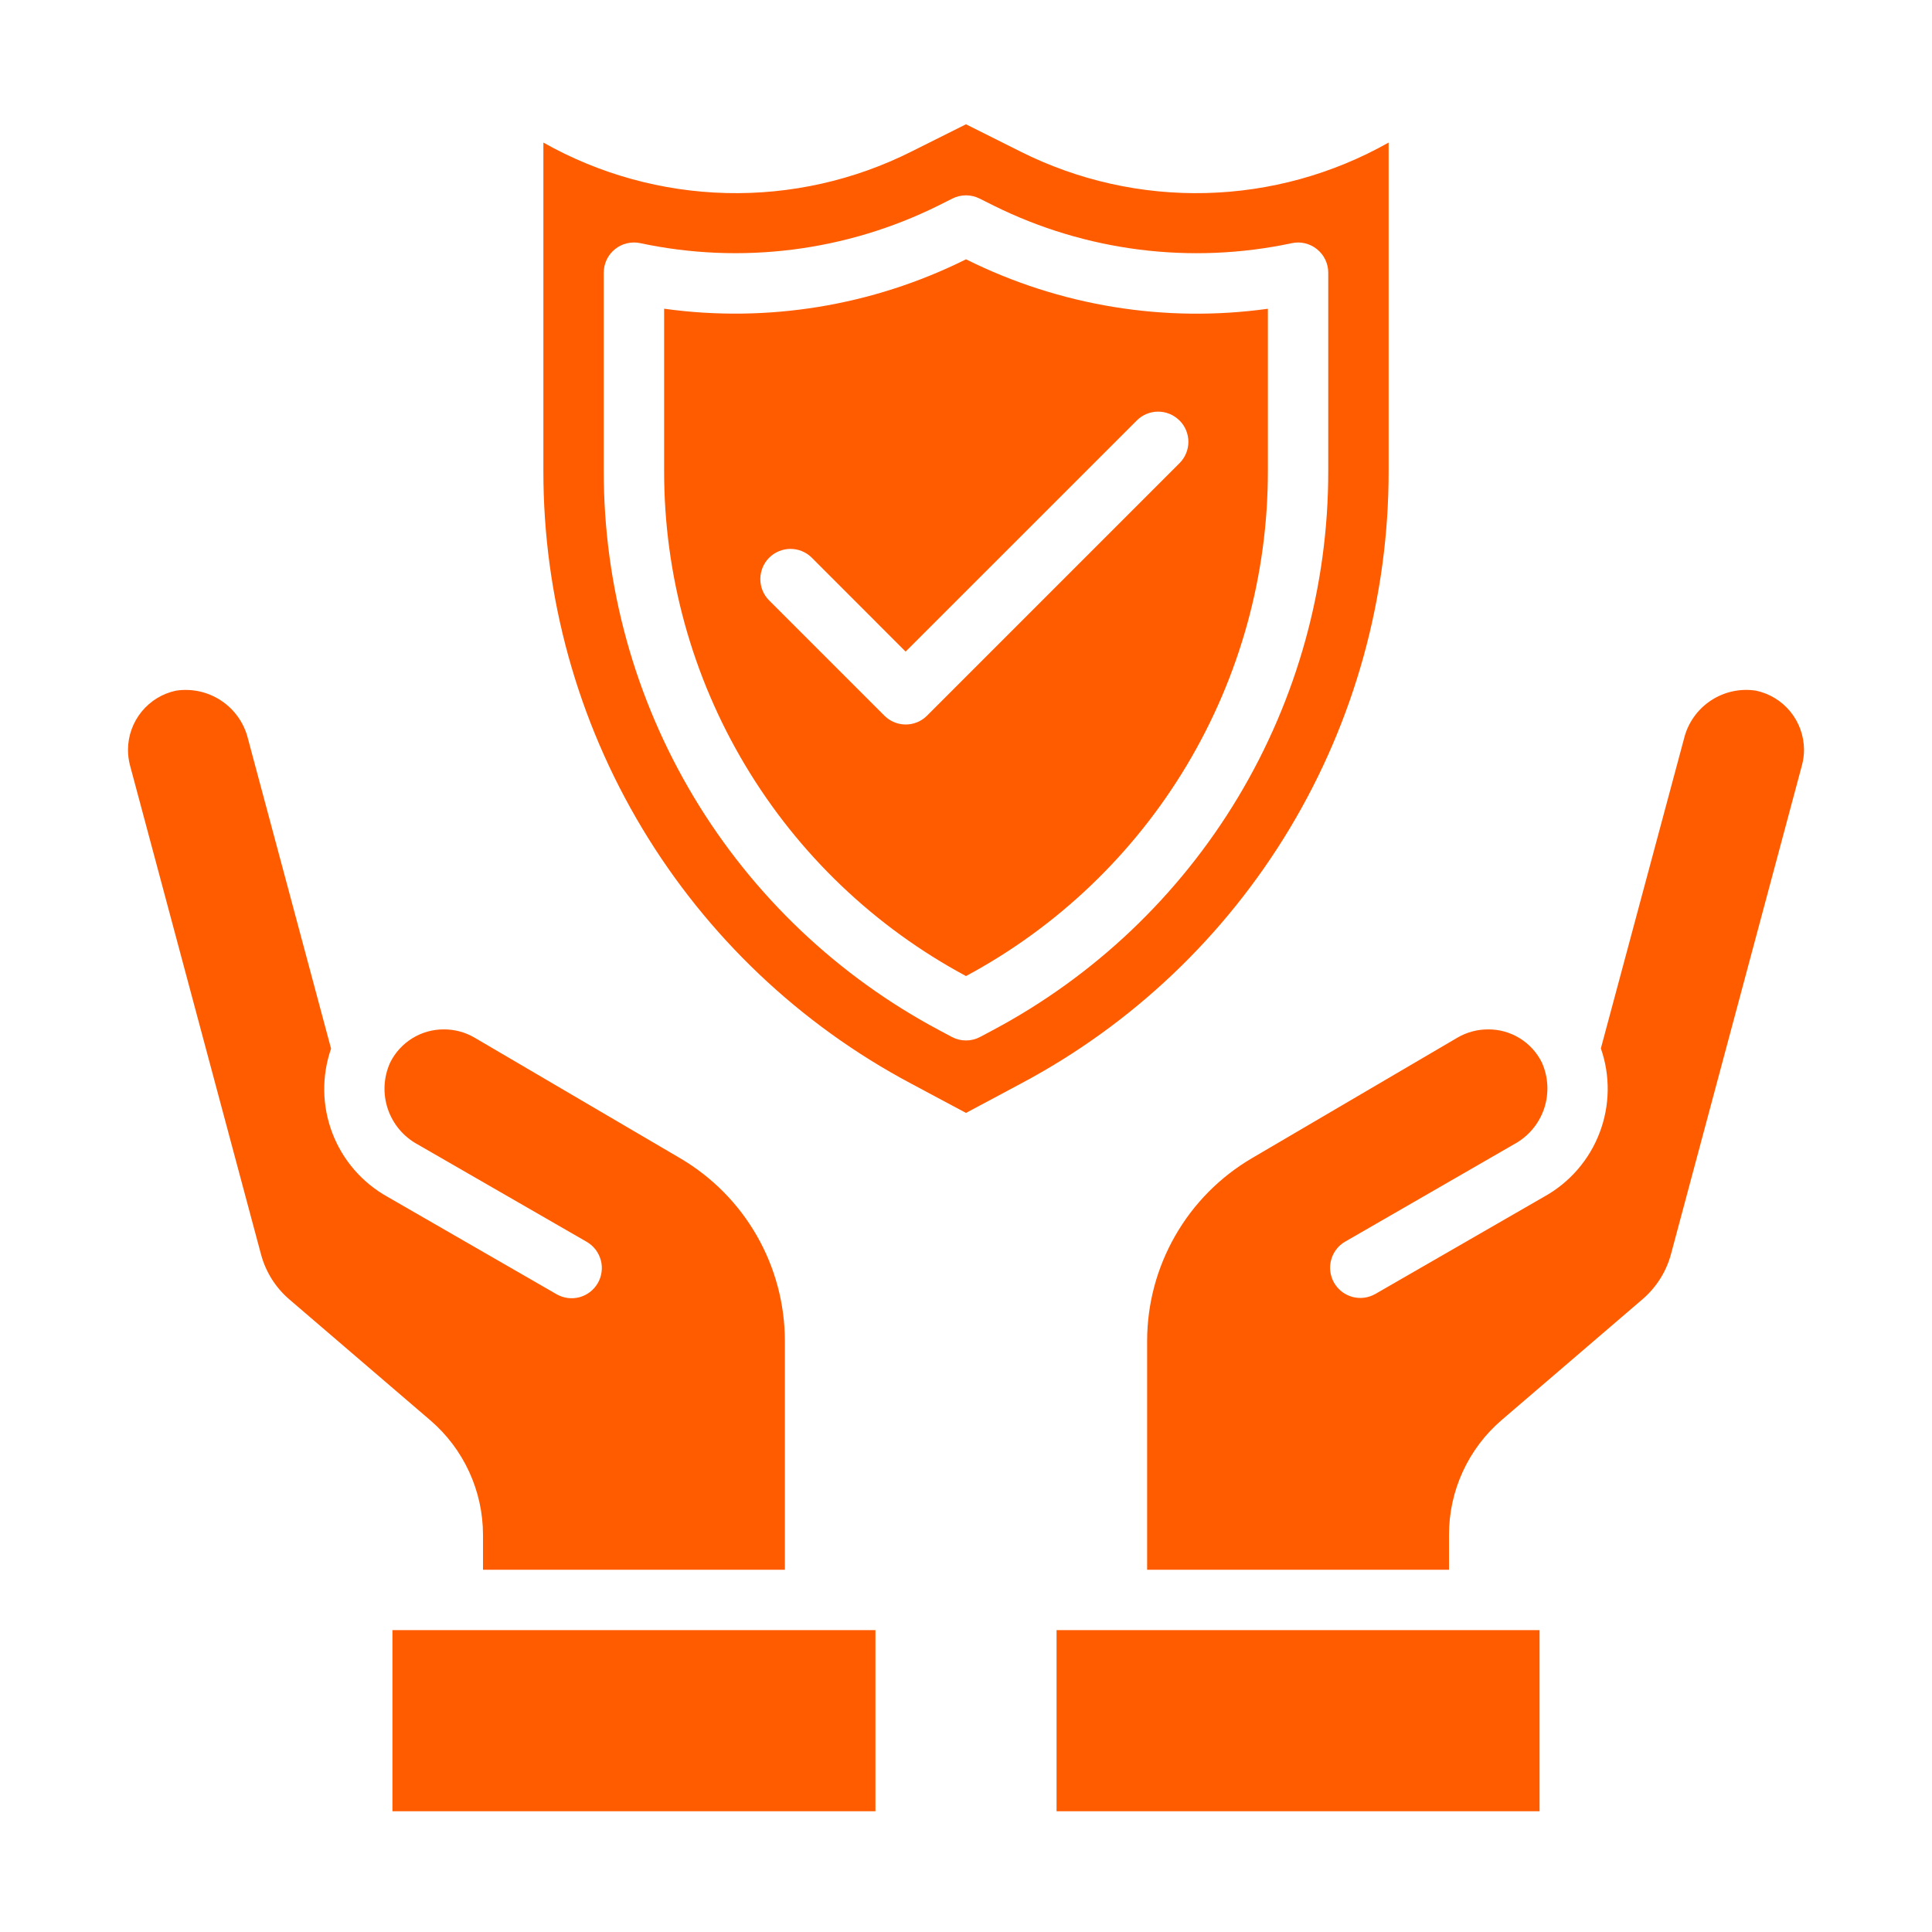 <svg width="48" height="48" viewBox="0 0 48 48" fill="none" xmlns="http://www.w3.org/2000/svg">
<path d="M26.25 40.5H38.25V45H26.25V40.5Z" fill="#FF5C00"/>
<path d="M44.82 18.622C44.818 18.279 44.698 17.947 44.481 17.68C44.264 17.414 43.963 17.23 43.627 17.159C43.232 17.098 42.829 17.188 42.498 17.41C42.166 17.632 41.93 17.971 41.837 18.359L39.773 26.047C40.01 26.727 39.999 27.469 39.742 28.142C39.486 28.815 39.001 29.376 38.371 29.727L34.172 32.147C34.086 32.196 33.992 32.228 33.894 32.241C33.796 32.254 33.697 32.247 33.602 32.222C33.507 32.196 33.417 32.152 33.339 32.092C33.261 32.032 33.196 31.957 33.146 31.872C33.097 31.786 33.065 31.692 33.052 31.594C33.039 31.497 33.046 31.397 33.072 31.302C33.097 31.207 33.141 31.118 33.201 31.04C33.261 30.961 33.336 30.896 33.422 30.847L37.621 28.426C37.971 28.236 38.236 27.921 38.363 27.544C38.489 27.167 38.469 26.756 38.305 26.393C38.181 26.145 37.99 25.937 37.753 25.792C37.517 25.648 37.245 25.572 36.968 25.575C36.704 25.575 36.446 25.644 36.218 25.775L31.095 28.78C30.306 29.245 29.652 29.907 29.198 30.701C28.742 31.495 28.502 32.394 28.5 33.309V39H36V38.13C36 37.588 36.116 37.053 36.343 36.561C36.569 36.069 36.898 35.632 37.309 35.28L40.807 32.28C41.151 31.985 41.399 31.593 41.516 31.155L44.77 19.009C44.804 18.883 44.821 18.753 44.82 18.622Z" fill="#FF5C00"/>
<path d="M4.373 17.159C4.037 17.23 3.736 17.414 3.519 17.68C3.302 17.947 3.182 18.279 3.18 18.622C3.179 18.754 3.196 18.885 3.229 19.012L6.484 31.162C6.601 31.601 6.848 31.993 7.193 32.287L10.691 35.287C11.101 35.639 11.43 36.075 11.656 36.566C11.882 37.056 11.999 37.59 12 38.13V39H19.5V33.309C19.498 32.394 19.258 31.495 18.803 30.701C18.349 29.907 17.695 29.246 16.907 28.781L11.775 25.771C11.548 25.642 11.291 25.574 11.03 25.575C10.752 25.573 10.479 25.65 10.243 25.796C10.007 25.942 9.816 26.151 9.693 26.4C9.529 26.762 9.508 27.174 9.635 27.551C9.762 27.928 10.027 28.243 10.377 28.433L14.577 30.853C14.662 30.903 14.737 30.968 14.797 31.046C14.857 31.125 14.901 31.214 14.927 31.309C14.953 31.404 14.959 31.503 14.946 31.601C14.933 31.699 14.902 31.793 14.852 31.879C14.803 31.964 14.737 32.039 14.659 32.099C14.581 32.159 14.492 32.203 14.397 32.229C14.301 32.254 14.202 32.261 14.104 32.248C14.007 32.235 13.912 32.203 13.827 32.154L9.627 29.734C8.998 29.383 8.512 28.822 8.256 28.148C7.999 27.475 7.989 26.733 8.225 26.053L6.163 18.362C6.07 17.974 5.834 17.635 5.503 17.412C5.171 17.189 4.768 17.099 4.373 17.159Z" fill="#FF5C00"/>
<path d="M9.75 40.5H21.75V45H9.75V40.5Z" fill="#FF5C00"/>
<path d="M25.358 3.768L24 3.088L22.65 3.763C21.224 4.48 19.643 4.835 18.047 4.796C16.452 4.757 14.89 4.327 13.5 3.542V11.7C13.497 14.827 14.345 17.896 15.954 20.578C17.563 23.259 19.872 25.452 22.633 26.92L24 27.65L25.367 26.92C28.128 25.452 30.437 23.259 32.046 20.578C33.655 17.896 34.504 14.827 34.5 11.7V3.542C33.111 4.326 31.551 4.757 29.957 4.796C28.363 4.836 26.783 4.482 25.358 3.768ZM32.092 6.042C32.201 6.018 32.315 6.019 32.423 6.045C32.532 6.071 32.634 6.121 32.721 6.192C32.808 6.262 32.879 6.351 32.927 6.452C32.975 6.553 33 6.663 33 6.775V11.7C33.003 14.555 32.229 17.357 30.76 19.806C29.291 22.254 27.182 24.256 24.662 25.597L24.352 25.762C24.244 25.82 24.123 25.85 24 25.85C23.877 25.85 23.755 25.82 23.647 25.762L23.338 25.597C20.818 24.256 18.709 22.254 17.24 19.806C15.771 17.357 14.997 14.555 15 11.7V6.775C15 6.663 15.025 6.552 15.073 6.451C15.121 6.35 15.192 6.261 15.279 6.191C15.366 6.12 15.468 6.07 15.577 6.045C15.685 6.019 15.799 6.018 15.908 6.041C18.412 6.575 21.023 6.245 23.315 5.107L23.662 4.933C23.766 4.881 23.882 4.853 23.999 4.853C24.116 4.853 24.232 4.881 24.337 4.933L24.691 5.11C26.982 6.246 29.59 6.575 32.092 6.042Z" fill="#FF5C00"/>
<path d="M24 6.442L23.989 6.448C21.672 7.6 19.062 8.026 16.5 7.67V11.7C16.497 14.275 17.193 16.802 18.514 19.012C19.835 21.222 21.731 23.032 24 24.25C26.269 23.032 28.165 21.222 29.486 19.012C30.807 16.802 31.503 14.275 31.5 11.7V7.671C28.939 8.027 26.331 7.601 24.016 6.45L24 6.442ZM29.305 10.447C29.446 10.587 29.525 10.778 29.525 10.977C29.525 11.176 29.446 11.367 29.305 11.507L23.032 17.78C22.892 17.921 22.701 18 22.502 18C22.303 18 22.113 17.921 21.972 17.78L19.1 14.908C18.964 14.767 18.888 14.578 18.89 14.381C18.892 14.184 18.97 13.996 19.109 13.857C19.248 13.718 19.437 13.639 19.633 13.637C19.83 13.636 20.019 13.711 20.161 13.848L22.5 16.189L28.243 10.447C28.383 10.306 28.574 10.227 28.773 10.227C28.972 10.227 29.163 10.306 29.303 10.447H29.305Z" fill="#FF5C00"/>
</svg>
